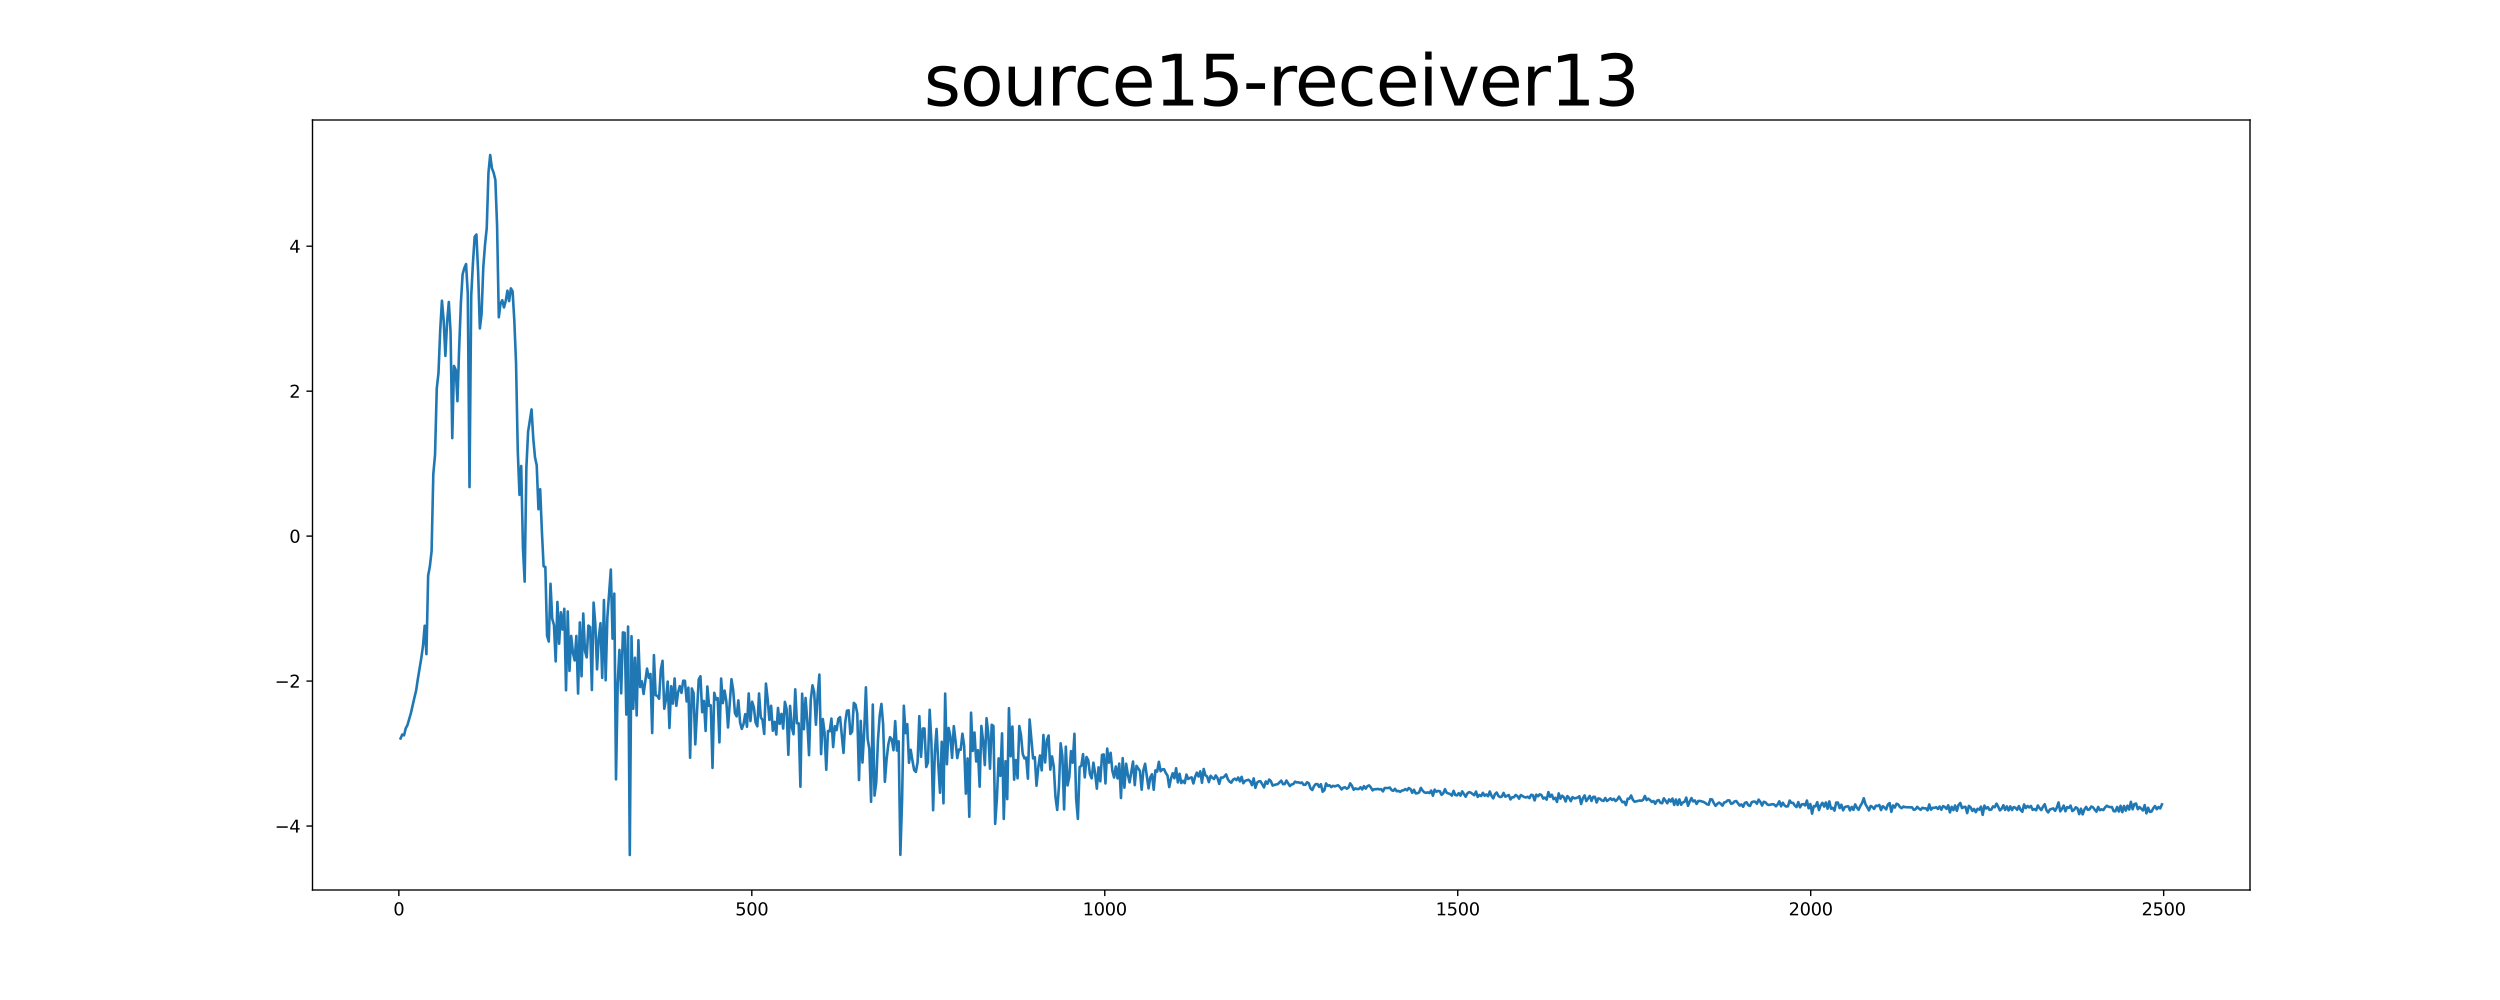 <?xml version="1.0" encoding="utf-8" standalone="no"?>
<!DOCTYPE svg PUBLIC "-//W3C//DTD SVG 1.1//EN"
  "http://www.w3.org/Graphics/SVG/1.1/DTD/svg11.dtd">
<svg xmlns:xlink="http://www.w3.org/1999/xlink" width="1440pt" height="576pt" viewBox="0 0 1440 576" xmlns="http://www.w3.org/2000/svg" version="1.1">
 <defs>
  <style type="text/css">*{stroke-linejoin: round; stroke-linecap: butt}</style>
 </defs>
 <g id="figure_1">
  <g id="patch_1">
   <path d="M 0 576 
L 1440 576 
L 1440 0 
L 0 0 
z
" style="fill: #ffffff"/>
  </g>
  <g id="axes_1">
   <g id="patch_2">
    <path d="M 180 512.64 
L 1296 512.64 
L 1296 69.12 
L 180 69.12 
z
" style="fill: #ffffff"/>
   </g>
   <g id="matplotlib.axis_1">
    <g id="xtick_1">
     <g id="line2d_1">
      <defs>
       <path id="m695b5b574c" d="M 0 0 
L 0 3.5 
" style="stroke: #000000; stroke-width: 0.8"/>
      </defs>
      <g>
       <use xlink:href="#m695b5b574c" x="229.735" y="512.64" style="stroke: #000000; stroke-width: 0.8"/>
      </g>
     </g>
     <g id="text_1">
      <!-- 0 -->
      <g transform="translate(226.553 527.238) scale(0.1 -0.1)">
       <defs>
        <path id="DejaVuSans-30" d="M 2034 4250 
Q 1547 4250 1301 3770 
Q 1056 3291 1056 2328 
Q 1056 1369 1301 889 
Q 1547 409 2034 409 
Q 2525 409 2770 889 
Q 3016 1369 3016 2328 
Q 3016 3291 2770 3770 
Q 2525 4250 2034 4250 
z
M 2034 4750 
Q 2819 4750 3233 4129 
Q 3647 3509 3647 2328 
Q 3647 1150 3233 529 
Q 2819 -91 2034 -91 
Q 1250 -91 836 529 
Q 422 1150 422 2328 
Q 422 3509 836 4129 
Q 1250 4750 2034 4750 
z
" transform="scale(0.016)"/>
       </defs>
       <use xlink:href="#DejaVuSans-30"/>
      </g>
     </g>
    </g>
    <g id="xtick_2">
     <g id="line2d_2">
      <g>
       <use xlink:href="#m695b5b574c" x="433.041" y="512.64" style="stroke: #000000; stroke-width: 0.8"/>
      </g>
     </g>
     <g id="text_2">
      <!-- 500 -->
      <g transform="translate(423.497 527.238) scale(0.1 -0.1)">
       <defs>
        <path id="DejaVuSans-35" d="M 691 4666 
L 3169 4666 
L 3169 4134 
L 1269 4134 
L 1269 2991 
Q 1406 3038 1543 3061 
Q 1681 3084 1819 3084 
Q 2600 3084 3056 2656 
Q 3513 2228 3513 1497 
Q 3513 744 3044 326 
Q 2575 -91 1722 -91 
Q 1428 -91 1123 -41 
Q 819 9 494 109 
L 494 744 
Q 775 591 1075 516 
Q 1375 441 1709 441 
Q 2250 441 2565 725 
Q 2881 1009 2881 1497 
Q 2881 1984 2565 2268 
Q 2250 2553 1709 2553 
Q 1456 2553 1204 2497 
Q 953 2441 691 2322 
L 691 4666 
z
" transform="scale(0.016)"/>
       </defs>
       <use xlink:href="#DejaVuSans-35"/>
       <use xlink:href="#DejaVuSans-30" x="63.623"/>
       <use xlink:href="#DejaVuSans-30" x="127.246"/>
      </g>
     </g>
    </g>
    <g id="xtick_3">
     <g id="line2d_3">
      <g>
       <use xlink:href="#m695b5b574c" x="636.347" y="512.64" style="stroke: #000000; stroke-width: 0.8"/>
      </g>
     </g>
     <g id="text_3">
      <!-- 1000 -->
      <g transform="translate(623.622 527.238) scale(0.1 -0.1)">
       <defs>
        <path id="DejaVuSans-31" d="M 794 531 
L 1825 531 
L 1825 4091 
L 703 3866 
L 703 4441 
L 1819 4666 
L 2450 4666 
L 2450 531 
L 3481 531 
L 3481 0 
L 794 0 
L 794 531 
z
" transform="scale(0.016)"/>
       </defs>
       <use xlink:href="#DejaVuSans-31"/>
       <use xlink:href="#DejaVuSans-30" x="63.623"/>
       <use xlink:href="#DejaVuSans-30" x="127.246"/>
       <use xlink:href="#DejaVuSans-30" x="190.869"/>
      </g>
     </g>
    </g>
    <g id="xtick_4">
     <g id="line2d_4">
      <g>
       <use xlink:href="#m695b5b574c" x="839.653" y="512.64" style="stroke: #000000; stroke-width: 0.8"/>
      </g>
     </g>
     <g id="text_4">
      <!-- 1500 -->
      <g transform="translate(826.928 527.238) scale(0.1 -0.1)">
       <use xlink:href="#DejaVuSans-31"/>
       <use xlink:href="#DejaVuSans-35" x="63.623"/>
       <use xlink:href="#DejaVuSans-30" x="127.246"/>
       <use xlink:href="#DejaVuSans-30" x="190.869"/>
      </g>
     </g>
    </g>
    <g id="xtick_5">
     <g id="line2d_5">
      <g>
       <use xlink:href="#m695b5b574c" x="1042.959" y="512.64" style="stroke: #000000; stroke-width: 0.8"/>
      </g>
     </g>
     <g id="text_5">
      <!-- 2000 -->
      <g transform="translate(1030.234 527.238) scale(0.1 -0.1)">
       <defs>
        <path id="DejaVuSans-32" d="M 1228 531 
L 3431 531 
L 3431 0 
L 469 0 
L 469 531 
Q 828 903 1448 1529 
Q 2069 2156 2228 2338 
Q 2531 2678 2651 2914 
Q 2772 3150 2772 3378 
Q 2772 3750 2511 3984 
Q 2250 4219 1831 4219 
Q 1534 4219 1204 4116 
Q 875 4013 500 3803 
L 500 4441 
Q 881 4594 1212 4672 
Q 1544 4750 1819 4750 
Q 2544 4750 2975 4387 
Q 3406 4025 3406 3419 
Q 3406 3131 3298 2873 
Q 3191 2616 2906 2266 
Q 2828 2175 2409 1742 
Q 1991 1309 1228 531 
z
" transform="scale(0.016)"/>
       </defs>
       <use xlink:href="#DejaVuSans-32"/>
       <use xlink:href="#DejaVuSans-30" x="63.623"/>
       <use xlink:href="#DejaVuSans-30" x="127.246"/>
       <use xlink:href="#DejaVuSans-30" x="190.869"/>
      </g>
     </g>
    </g>
    <g id="xtick_6">
     <g id="line2d_6">
      <g>
       <use xlink:href="#m695b5b574c" x="1246.265" y="512.64" style="stroke: #000000; stroke-width: 0.8"/>
      </g>
     </g>
     <g id="text_6">
      <!-- 2500 -->
      <g transform="translate(1233.54 527.238) scale(0.1 -0.1)">
       <use xlink:href="#DejaVuSans-32"/>
       <use xlink:href="#DejaVuSans-35" x="63.623"/>
       <use xlink:href="#DejaVuSans-30" x="127.246"/>
       <use xlink:href="#DejaVuSans-30" x="190.869"/>
      </g>
     </g>
    </g>
   </g>
   <g id="matplotlib.axis_2">
    <g id="ytick_1">
     <g id="line2d_7">
      <defs>
       <path id="m408c30c1a7" d="M 0 0 
L -3.5 0 
" style="stroke: #000000; stroke-width: 0.8"/>
      </defs>
      <g>
       <use xlink:href="#m408c30c1a7" x="180" y="475.791" style="stroke: #000000; stroke-width: 0.8"/>
      </g>
     </g>
     <g id="text_7">
      <!-- −4 -->
      <g transform="translate(158.258 479.591) scale(0.1 -0.1)">
       <defs>
        <path id="DejaVuSans-2212" d="M 678 2272 
L 4684 2272 
L 4684 1741 
L 678 1741 
L 678 2272 
z
" transform="scale(0.016)"/>
        <path id="DejaVuSans-34" d="M 2419 4116 
L 825 1625 
L 2419 1625 
L 2419 4116 
z
M 2253 4666 
L 3047 4666 
L 3047 1625 
L 3713 1625 
L 3713 1100 
L 3047 1100 
L 3047 0 
L 2419 0 
L 2419 1100 
L 313 1100 
L 313 1709 
L 2253 4666 
z
" transform="scale(0.016)"/>
       </defs>
       <use xlink:href="#DejaVuSans-2212"/>
       <use xlink:href="#DejaVuSans-34" x="83.789"/>
      </g>
     </g>
    </g>
    <g id="ytick_2">
     <g id="line2d_8">
      <g>
       <use xlink:href="#m408c30c1a7" x="180" y="392.295" style="stroke: #000000; stroke-width: 0.8"/>
      </g>
     </g>
     <g id="text_8">
      <!-- −2 -->
      <g transform="translate(158.258 396.095) scale(0.1 -0.1)">
       <use xlink:href="#DejaVuSans-2212"/>
       <use xlink:href="#DejaVuSans-32" x="83.789"/>
      </g>
     </g>
    </g>
    <g id="ytick_3">
     <g id="line2d_9">
      <g>
       <use xlink:href="#m408c30c1a7" x="180" y="308.8" style="stroke: #000000; stroke-width: 0.8"/>
      </g>
     </g>
     <g id="text_9">
      <!-- 0 -->
      <g transform="translate(166.637 312.599) scale(0.1 -0.1)">
       <use xlink:href="#DejaVuSans-30"/>
      </g>
     </g>
    </g>
    <g id="ytick_4">
     <g id="line2d_10">
      <g>
       <use xlink:href="#m408c30c1a7" x="180" y="225.304" style="stroke: #000000; stroke-width: 0.8"/>
      </g>
     </g>
     <g id="text_10">
      <!-- 2 -->
      <g transform="translate(166.637 229.103) scale(0.1 -0.1)">
       <use xlink:href="#DejaVuSans-32"/>
      </g>
     </g>
    </g>
    <g id="ytick_5">
     <g id="line2d_11">
      <g>
       <use xlink:href="#m408c30c1a7" x="180" y="141.808" style="stroke: #000000; stroke-width: 0.8"/>
      </g>
     </g>
     <g id="text_11">
      <!-- 4 -->
      <g transform="translate(166.637 145.607) scale(0.1 -0.1)">
       <use xlink:href="#DejaVuSans-34"/>
      </g>
     </g>
    </g>
   </g>
   <g id="line2d_12">
    <path d="M 230.727 425.345 
L 231.72 423.074 
L 232.713 423.564 
L 233.705 419.516 
L 234.698 417.638 
L 236.684 410.745 
L 238.669 401.984 
L 239.662 397.883 
L 240.654 391.261 
L 242.64 379.255 
L 243.632 372.099 
L 244.625 360.422 
L 245.618 376.79 
L 246.611 331.622 
L 247.603 326.193 
L 248.596 317.494 
L 249.589 273.025 
L 250.581 262.003 
L 251.574 223.768 
L 252.567 214.885 
L 253.56 190.244 
L 254.552 173.213 
L 255.545 184.494 
L 256.538 205.011 
L 257.53 185.528 
L 258.523 173.936 
L 259.516 191.025 
L 260.508 252.354 
L 261.501 210.784 
L 262.494 213.026 
L 263.487 231.1 
L 264.479 200.582 
L 265.472 174.417 
L 266.465 157.945 
L 267.457 154.416 
L 268.45 152.089 
L 269.443 169.176 
L 270.436 280.56 
L 271.428 170.239 
L 272.421 151.304 
L 273.414 136.366 
L 274.406 135.073 
L 275.399 156.525 
L 276.392 189.174 
L 277.384 180.808 
L 278.377 153.88 
L 279.37 140.956 
L 280.363 131.39 
L 281.355 99.517 
L 282.348 89.28 
L 283.341 96.886 
L 284.333 99.483 
L 285.326 103.622 
L 286.319 129.981 
L 287.312 182.755 
L 288.304 174.88 
L 289.297 172.908 
L 290.29 177.09 
L 291.282 173.435 
L 292.275 167.427 
L 293.268 173.44 
L 294.26 166.106 
L 295.253 167.855 
L 296.246 184.661 
L 297.239 209.1 
L 298.231 259.572 
L 299.224 285.028 
L 300.217 268.388 
L 301.209 315.497 
L 302.202 335.022 
L 303.195 269.352 
L 304.188 248.652 
L 306.173 235.836 
L 307.166 252.57 
L 308.158 263.385 
L 309.151 268.037 
L 310.144 293.315 
L 311.136 281.795 
L 312.129 306.08 
L 313.122 326.209 
L 314.115 326.561 
L 315.107 366.159 
L 316.1 369.526 
L 317.093 336.247 
L 318.085 356.445 
L 319.078 359.995 
L 320.071 380.978 
L 321.064 346.706 
L 322.056 370.774 
L 323.049 352.704 
L 324.042 362.633 
L 325.034 350.655 
L 326.027 397.62 
L 327.02 352.207 
L 328.012 386.461 
L 329.005 366.288 
L 329.998 376.014 
L 330.991 380.411 
L 331.983 366.288 
L 332.976 399.492 
L 333.969 358.524 
L 334.961 389.526 
L 335.954 353.397 
L 336.947 374.96 
L 337.94 378.673 
L 338.932 360.333 
L 339.925 361.209 
L 340.918 397.449 
L 341.91 347.096 
L 342.903 359.617 
L 343.896 385.549 
L 344.888 367.112 
L 345.881 358.943 
L 346.874 390.469 
L 347.867 345.612 
L 348.859 391.828 
L 349.852 355.519 
L 351.837 328.059 
L 352.83 367.882 
L 353.823 341.922 
L 354.816 448.906 
L 355.808 393.308 
L 356.801 374.347 
L 357.794 399.371 
L 358.786 364.26 
L 359.779 364.492 
L 360.772 411.603 
L 361.764 360.899 
L 362.757 492.48 
L 363.75 366.444 
L 364.743 408.259 
L 365.735 378.857 
L 366.728 412.115 
L 367.721 368.744 
L 368.713 395.721 
L 369.706 392.431 
L 370.699 399.744 
L 372.684 385.131 
L 373.677 390.442 
L 374.67 388.211 
L 375.662 422.211 
L 376.655 377.35 
L 377.648 400.451 
L 378.64 400.812 
L 379.633 402.489 
L 380.626 385.76 
L 381.619 380.611 
L 382.611 408.217 
L 383.604 402.829 
L 384.597 392.59 
L 385.589 419.318 
L 386.582 395.254 
L 387.575 405.283 
L 388.568 390.794 
L 389.56 406.532 
L 390.553 398.918 
L 391.546 395.192 
L 392.538 399.107 
L 393.531 392.067 
L 394.524 392.153 
L 395.516 404.037 
L 396.509 396.081 
L 397.502 436.455 
L 398.495 396.555 
L 399.487 399.207 
L 400.48 428.756 
L 402.465 391.362 
L 403.458 389.52 
L 404.451 410.221 
L 405.444 403.724 
L 406.436 421.015 
L 407.429 395.416 
L 408.422 406.621 
L 409.414 406.282 
L 410.407 442.315 
L 411.4 399.048 
L 412.392 402.954 
L 413.385 402.116 
L 414.378 427.598 
L 415.371 390.849 
L 416.363 404.998 
L 417.356 397.775 
L 418.349 403.77 
L 419.341 419.025 
L 421.327 391.231 
L 422.32 397.501 
L 423.312 410.74 
L 424.305 412.63 
L 425.298 403.433 
L 426.29 416.157 
L 427.283 419.856 
L 428.276 417.01 
L 429.268 411.351 
L 430.261 418.595 
L 431.254 399.429 
L 432.247 415.348 
L 433.239 404.165 
L 434.232 407.459 
L 435.225 416.204 
L 436.217 418.375 
L 437.21 399.432 
L 438.203 413.204 
L 439.196 414.685 
L 440.188 422.738 
L 441.181 393.743 
L 442.174 402.732 
L 443.166 414.688 
L 444.159 406.538 
L 445.152 420.892 
L 446.144 415.799 
L 447.137 423.089 
L 448.13 407.789 
L 449.123 416.924 
L 450.115 411.218 
L 451.108 419.643 
L 452.101 404.275 
L 453.093 408.537 
L 454.086 434.773 
L 455.079 406.598 
L 456.072 418.92 
L 457.064 422.942 
L 458.057 397.054 
L 459.05 416.59 
L 460.042 416.662 
L 461.035 453.167 
L 462.028 399.544 
L 463.02 420.043 
L 464.013 402.017 
L 465.006 415.518 
L 465.999 434.971 
L 466.991 403.211 
L 467.984 394.73 
L 468.977 398.746 
L 469.969 417.437 
L 470.962 400.518 
L 471.955 388.558 
L 472.948 434.367 
L 473.94 414.164 
L 474.933 421.808 
L 475.926 443.372 
L 476.918 421.061 
L 477.911 421.244 
L 478.904 413.908 
L 479.896 430.302 
L 480.889 418.263 
L 481.882 420.561 
L 482.875 414.019 
L 483.867 413.047 
L 485.853 433.679 
L 486.845 416.087 
L 487.838 409.371 
L 488.831 409.153 
L 489.824 422.769 
L 490.816 421.405 
L 491.809 404.867 
L 492.802 405.872 
L 493.794 410.987 
L 494.787 449.316 
L 495.78 415.213 
L 496.772 439.23 
L 497.765 421.846 
L 498.758 395.906 
L 499.751 425.537 
L 500.743 431.497 
L 501.736 461.841 
L 502.729 405.833 
L 503.721 458.281 
L 504.714 450.622 
L 505.707 426.334 
L 506.7 412.348 
L 507.692 405.459 
L 508.685 417.223 
L 509.678 450.324 
L 510.67 437.585 
L 511.663 428.828 
L 512.656 424.583 
L 513.648 425.886 
L 514.641 432.133 
L 515.634 415.359 
L 516.627 432.312 
L 517.619 427.007 
L 518.612 492.387 
L 519.605 460.443 
L 520.597 406.496 
L 521.59 422.295 
L 522.583 417.106 
L 523.576 439.382 
L 524.568 431.894 
L 525.561 438.131 
L 526.554 443.593 
L 527.546 444.63 
L 528.539 439.017 
L 529.532 412.493 
L 530.524 435.913 
L 531.517 419.636 
L 532.51 419.619 
L 533.503 441.801 
L 534.495 439.192 
L 535.488 408.831 
L 536.481 427.533 
L 537.473 466.687 
L 538.466 433.317 
L 539.459 419.887 
L 540.452 440.367 
L 541.444 456.62 
L 542.437 427.245 
L 543.43 462.713 
L 544.422 399.495 
L 545.415 440.215 
L 546.408 419.289 
L 547.4 424.065 
L 548.393 436.538 
L 549.386 418.256 
L 550.379 426.776 
L 551.371 436.668 
L 552.364 431.685 
L 553.357 431.856 
L 554.349 422.607 
L 555.342 429.509 
L 556.335 457.136 
L 557.328 436.85 
L 558.32 470.45 
L 559.313 410.496 
L 560.306 432.539 
L 561.298 421.939 
L 562.291 438.613 
L 563.284 432.125 
L 564.276 453.114 
L 565.269 418.154 
L 566.262 426.895 
L 567.255 440.702 
L 568.247 413.686 
L 569.24 422.447 
L 570.233 442.753 
L 571.225 417.452 
L 572.218 418.168 
L 573.211 474.548 
L 574.204 460.066 
L 575.196 436.824 
L 576.189 446.887 
L 577.182 422.408 
L 578.174 471.693 
L 579.167 438.436 
L 580.16 460.279 
L 581.152 407.904 
L 582.145 435.632 
L 583.138 418.48 
L 584.131 449.097 
L 585.123 437.795 
L 586.116 448.312 
L 587.109 418.192 
L 588.101 423.539 
L 589.094 434.318 
L 590.087 436.859 
L 591.08 436.348 
L 592.072 448.496 
L 593.065 414.417 
L 595.05 436.83 
L 596.043 436.124 
L 597.036 452.579 
L 598.028 442.142 
L 599.021 435.163 
L 600.014 443.75 
L 601.007 423.349 
L 601.999 439.167 
L 602.992 426.318 
L 603.985 423.653 
L 604.977 443.308 
L 605.97 435.682 
L 606.963 441.383 
L 607.956 459.127 
L 608.948 466.534 
L 609.941 453.199 
L 610.934 428.14 
L 611.926 435.468 
L 612.919 466.23 
L 613.912 430.073 
L 614.904 452.396 
L 615.897 447.631 
L 616.89 432.67 
L 617.883 439.307 
L 618.875 422.656 
L 619.868 460.208 
L 620.861 471.718 
L 621.853 441.852 
L 622.846 441.071 
L 623.839 434.382 
L 624.832 447.781 
L 625.824 436.007 
L 626.817 437.835 
L 627.81 445.941 
L 628.802 448.362 
L 629.795 439.297 
L 630.788 445.395 
L 631.78 454.279 
L 632.773 441.973 
L 633.766 450.034 
L 634.759 434.83 
L 635.751 434.548 
L 636.744 451.26 
L 637.737 431.185 
L 638.729 439.276 
L 639.722 433.624 
L 640.715 444.022 
L 641.708 447.86 
L 642.7 441.491 
L 643.693 448.366 
L 644.686 439.824 
L 645.678 459.647 
L 646.671 436.69 
L 647.664 453.724 
L 648.656 439.899 
L 649.649 446.289 
L 650.642 450.647 
L 652.627 438.639 
L 653.62 452.242 
L 654.613 441.117 
L 656.598 444.07 
L 657.591 454.861 
L 658.584 443.708 
L 659.576 439.904 
L 661.562 454.132 
L 662.554 447.705 
L 663.547 445.953 
L 664.54 454.888 
L 665.532 443.718 
L 666.525 444.432 
L 667.518 438.809 
L 668.511 444.257 
L 669.503 443.156 
L 670.496 443.065 
L 671.489 445.238 
L 672.481 446.711 
L 673.474 453.35 
L 674.467 448.496 
L 675.46 445.381 
L 676.452 448.289 
L 677.445 442.512 
L 678.438 450.67 
L 679.43 445.695 
L 680.423 451.056 
L 681.416 449.734 
L 682.408 451.099 
L 683.401 446.154 
L 684.394 448.678 
L 685.387 448.117 
L 686.379 447.753 
L 687.372 451.269 
L 688.365 447.46 
L 689.357 445.046 
L 690.35 447.278 
L 691.343 444.265 
L 692.336 450.883 
L 693.328 442.931 
L 694.321 446.553 
L 695.314 447.251 
L 696.306 450.517 
L 697.299 446.848 
L 698.292 447.966 
L 699.284 448.739 
L 700.277 446.64 
L 701.27 448.173 
L 702.263 451.511 
L 703.255 447.895 
L 704.248 447.942 
L 705.241 447.28 
L 706.233 446.04 
L 707.226 448.812 
L 708.219 450.208 
L 709.212 450.832 
L 710.204 449.114 
L 711.197 448.508 
L 712.19 449.337 
L 713.182 447.838 
L 714.175 450.055 
L 715.168 447.462 
L 716.16 451.133 
L 717.153 449.756 
L 719.139 449.148 
L 720.131 450.036 
L 721.124 452.247 
L 722.117 448.344 
L 723.109 453.799 
L 724.102 450.776 
L 725.095 450.024 
L 726.088 450.06 
L 728.073 453.556 
L 729.066 450.113 
L 730.058 451.438 
L 731.051 449.012 
L 732.044 449.971 
L 733.036 452.519 
L 734.029 452.103 
L 736.015 451.641 
L 738 449.645 
L 738.993 451.669 
L 739.985 451.647 
L 740.978 449.591 
L 742.964 452.772 
L 743.956 451.829 
L 744.949 451.651 
L 745.942 450.21 
L 746.934 450.692 
L 747.927 450.606 
L 748.92 451.053 
L 749.912 450.721 
L 750.905 452.061 
L 751.898 452.012 
L 752.891 450.576 
L 753.883 451.211 
L 754.876 454.139 
L 755.869 455.068 
L 756.861 452.832 
L 757.854 451.643 
L 758.847 451.629 
L 759.84 453.27 
L 760.832 451.69 
L 761.825 456.035 
L 762.818 455.214 
L 763.81 451.264 
L 764.803 452.658 
L 765.796 452.298 
L 766.788 453.368 
L 767.781 452.622 
L 768.774 452.999 
L 769.767 452.594 
L 770.759 452.321 
L 771.752 453.289 
L 772.745 454.744 
L 773.737 453.716 
L 774.73 453.471 
L 775.723 454.307 
L 776.716 453.742 
L 777.708 451.202 
L 778.701 452.574 
L 779.694 454.889 
L 780.686 454.107 
L 781.679 454.501 
L 782.672 454.472 
L 783.664 453.44 
L 784.657 454.731 
L 785.65 452.8 
L 786.643 454.275 
L 787.635 452.838 
L 788.628 452.376 
L 789.621 453.597 
L 790.613 455.274 
L 791.606 454.552 
L 792.599 454.621 
L 793.592 454.402 
L 794.584 454.699 
L 795.577 454.561 
L 796.57 455.848 
L 797.562 453.898 
L 799.548 453.909 
L 800.54 453.62 
L 801.533 455.107 
L 802.526 455.512 
L 803.519 454.346 
L 804.511 455.766 
L 805.504 455.545 
L 806.497 456.121 
L 807.489 455.341 
L 808.482 455.233 
L 809.475 454.49 
L 810.468 455.233 
L 811.46 453.907 
L 812.453 454.485 
L 813.446 456.66 
L 814.438 454.902 
L 815.431 456.979 
L 816.424 456.902 
L 817.416 456.425 
L 818.409 453.83 
L 819.402 455.377 
L 820.395 456.376 
L 821.387 456.73 
L 822.38 456.372 
L 823.373 456.805 
L 824.365 455.349 
L 825.358 458.349 
L 826.351 454.822 
L 827.344 456.054 
L 828.336 455.572 
L 829.329 455.736 
L 830.322 457.83 
L 831.314 456.96 
L 832.307 454.556 
L 833.3 456.662 
L 835.285 457.366 
L 836.278 458.273 
L 837.271 455.522 
L 838.263 457.946 
L 839.256 458.117 
L 840.249 456.834 
L 841.241 458.304 
L 842.234 455.814 
L 844.22 458.922 
L 845.212 456.988 
L 846.205 456.261 
L 847.198 456.604 
L 849.183 458.055 
L 850.176 455.927 
L 851.168 459.043 
L 852.161 457.864 
L 853.154 458.536 
L 854.147 456.652 
L 855.139 458.35 
L 856.132 457.608 
L 857.125 458.63 
L 858.117 455.889 
L 859.11 458.414 
L 860.103 459.868 
L 861.096 457.439 
L 862.088 456.498 
L 863.081 458.466 
L 864.074 459.112 
L 865.066 458.777 
L 866.059 456.71 
L 867.052 458.894 
L 869.037 457.897 
L 870.03 460.484 
L 871.023 459.232 
L 872.015 459.196 
L 873.008 457.89 
L 874.001 458.567 
L 874.993 460.048 
L 875.986 457.949 
L 877.972 459.102 
L 878.964 459.357 
L 879.957 458.912 
L 880.95 459.735 
L 881.942 457.809 
L 882.935 458.061 
L 883.928 461.052 
L 884.92 457.72 
L 885.913 458.652 
L 886.906 457.525 
L 887.899 457.986 
L 888.891 459.987 
L 889.884 459.4 
L 890.877 460.605 
L 891.869 456.231 
L 892.862 458.945 
L 893.855 457.775 
L 894.848 460.323 
L 895.84 459.549 
L 896.833 461.941 
L 897.826 456.99 
L 898.818 460.046 
L 899.811 458.32 
L 900.804 459.247 
L 901.796 461.641 
L 902.789 458.54 
L 903.782 459.548 
L 904.775 461.469 
L 905.767 459.126 
L 906.76 459.836 
L 907.753 459.736 
L 908.745 459.356 
L 909.738 458.637 
L 910.731 463.103 
L 911.724 459.771 
L 912.716 458.168 
L 913.709 461.449 
L 915.694 458.445 
L 916.687 461.355 
L 917.68 459.008 
L 918.672 458.97 
L 919.665 462.228 
L 920.658 459.858 
L 921.651 460.104 
L 922.643 461.086 
L 923.636 461.337 
L 924.629 459.639 
L 925.621 461.384 
L 926.614 460.67 
L 927.607 459.817 
L 928.6 460.8 
L 929.592 460.12 
L 930.585 461.408 
L 931.578 460.489 
L 932.57 458.846 
L 933.563 460.598 
L 934.556 462.084 
L 935.548 461.807 
L 936.541 463.739 
L 937.534 460.055 
L 938.527 460.037 
L 939.519 458.195 
L 940.512 460.665 
L 941.505 461.818 
L 944.483 461.085 
L 945.476 461.285 
L 946.468 460.653 
L 947.461 458.481 
L 948.454 460.863 
L 949.446 460.019 
L 950.439 460.829 
L 951.432 461.934 
L 952.424 461.379 
L 953.417 462.996 
L 954.41 461.19 
L 955.403 460.824 
L 956.395 462.424 
L 957.388 462.663 
L 958.381 459.818 
L 960.366 462.696 
L 961.359 460.433 
L 962.352 461.705 
L 963.344 459.97 
L 964.337 463.636 
L 965.33 460.523 
L 966.322 463.637 
L 967.315 460.432 
L 968.308 463.556 
L 969.3 462.222 
L 970.293 461.819 
L 971.286 459.417 
L 972.279 464.145 
L 973.271 461.745 
L 974.264 459.694 
L 975.257 461.621 
L 976.249 461.066 
L 977.242 463.07 
L 978.235 461.367 
L 979.228 461.35 
L 981.213 461.893 
L 982.206 462.482 
L 983.198 463.21 
L 984.191 463.514 
L 985.184 460.311 
L 986.176 460.495 
L 987.169 462.627 
L 988.162 464.162 
L 989.155 463.033 
L 990.147 462.285 
L 991.14 462.96 
L 992.133 464.066 
L 993.125 462.208 
L 994.118 461.973 
L 995.111 461.006 
L 996.104 460.999 
L 997.096 462.956 
L 998.089 462.705 
L 999.082 461.631 
L 1000.074 461.381 
L 1002.06 463.988 
L 1003.052 463.334 
L 1004.045 464.7 
L 1005.038 462.46 
L 1006.031 462.115 
L 1007.023 463.831 
L 1008.016 464.227 
L 1009.009 462.064 
L 1010.001 461.697 
L 1010.994 461.782 
L 1011.987 462.97 
L 1012.98 460.598 
L 1013.972 461.911 
L 1014.965 463.993 
L 1015.958 461.81 
L 1016.95 462.185 
L 1017.943 463.353 
L 1018.936 463.685 
L 1020.921 463.197 
L 1021.914 463.387 
L 1022.907 464.415 
L 1023.899 463.344 
L 1024.892 461.551 
L 1025.885 464.435 
L 1026.877 462.352 
L 1027.87 463.875 
L 1028.863 464.585 
L 1029.856 464.388 
L 1030.848 461.119 
L 1031.841 462.472 
L 1032.834 462.468 
L 1033.826 464.056 
L 1034.819 464.863 
L 1035.812 462.006 
L 1036.804 464.998 
L 1037.797 463.332 
L 1038.79 463.168 
L 1039.783 463.962 
L 1040.775 461.107 
L 1041.768 465.583 
L 1042.761 463.124 
L 1043.753 468.654 
L 1044.746 464.295 
L 1045.739 464.486 
L 1046.732 462.035 
L 1047.724 466.6 
L 1048.717 463.854 
L 1049.71 462.417 
L 1050.702 464.6 
L 1051.695 462.21 
L 1052.688 465.817 
L 1053.68 461.609 
L 1054.673 465.83 
L 1055.666 465.291 
L 1056.659 466.927 
L 1057.651 462.267 
L 1058.644 462.292 
L 1059.637 465.492 
L 1060.629 463.519 
L 1061.622 466.734 
L 1062.615 464.892 
L 1063.608 464.519 
L 1064.6 464.435 
L 1065.593 466.788 
L 1066.586 464.795 
L 1067.578 466.488 
L 1068.571 463.345 
L 1069.564 465.238 
L 1070.556 466.453 
L 1071.549 464.212 
L 1072.542 462.627 
L 1073.535 459.794 
L 1074.527 463.29 
L 1075.52 464.91 
L 1076.513 466.782 
L 1077.505 464.22 
L 1078.498 464.847 
L 1079.491 465.932 
L 1080.484 464.07 
L 1081.476 464.272 
L 1082.469 463.637 
L 1083.462 466.608 
L 1084.454 464.368 
L 1085.447 465.13 
L 1086.44 466.241 
L 1087.432 463.368 
L 1088.425 462.564 
L 1089.418 467.623 
L 1090.411 463.923 
L 1091.403 465.155 
L 1092.396 462.952 
L 1093.389 463.398 
L 1094.381 464.867 
L 1095.374 465.507 
L 1096.367 464.569 
L 1097.36 464.932 
L 1100.338 465.042 
L 1101.33 465.005 
L 1102.323 466.425 
L 1103.316 466.174 
L 1104.308 464.708 
L 1105.301 465.736 
L 1106.294 466.456 
L 1107.287 465.278 
L 1108.279 465.61 
L 1109.272 465.584 
L 1110.265 466.772 
L 1111.257 463.356 
L 1112.25 466.37 
L 1113.243 465.296 
L 1114.236 465.312 
L 1115.228 464.951 
L 1116.221 465.978 
L 1117.214 464.554 
L 1118.206 466.402 
L 1119.199 464.3 
L 1120.192 464.805 
L 1121.184 465.92 
L 1122.177 463.863 
L 1123.17 467.945 
L 1124.163 464.714 
L 1125.155 466.644 
L 1126.148 463.929 
L 1127.141 467.068 
L 1128.133 463.667 
L 1129.126 462.504 
L 1130.119 465.474 
L 1131.112 464.855 
L 1132.104 464.724 
L 1133.097 468.36 
L 1134.09 464.183 
L 1135.082 465.022 
L 1136.075 467.103 
L 1137.068 465.928 
L 1138.06 467.797 
L 1139.053 465.861 
L 1140.046 466.394 
L 1141.039 464.602 
L 1142.031 469.369 
L 1143.024 464.022 
L 1144.017 465.711 
L 1145.009 464.959 
L 1146.002 466.51 
L 1146.995 466.302 
L 1147.988 464.482 
L 1148.98 464.97 
L 1149.973 462.898 
L 1150.966 464.635 
L 1151.958 466.809 
L 1152.951 465.796 
L 1153.944 463.815 
L 1154.936 466.503 
L 1155.929 464.476 
L 1156.922 466.831 
L 1157.915 464.465 
L 1158.907 466.607 
L 1159.9 464.898 
L 1160.893 465.251 
L 1161.885 466.444 
L 1162.878 464.309 
L 1163.871 466.573 
L 1164.864 467.583 
L 1165.856 463.376 
L 1166.849 465.468 
L 1167.842 464.234 
L 1168.834 465.106 
L 1169.827 464.224 
L 1170.82 466.481 
L 1171.812 466.01 
L 1172.805 466.723 
L 1173.798 463.972 
L 1174.791 465.492 
L 1175.783 466.6 
L 1176.776 464.638 
L 1177.769 463.23 
L 1178.761 466.72 
L 1179.754 467.947 
L 1180.747 466.237 
L 1182.732 465.636 
L 1183.725 467.042 
L 1184.718 465.221 
L 1185.71 462.194 
L 1186.703 467.336 
L 1187.696 465.883 
L 1188.688 464.005 
L 1189.681 467.29 
L 1190.674 464.904 
L 1191.667 465.33 
L 1192.659 464.015 
L 1193.652 467.191 
L 1194.645 466.5 
L 1195.637 464.969 
L 1196.63 465.609 
L 1197.623 468.932 
L 1198.616 465.8 
L 1199.608 469.07 
L 1200.601 466.318 
L 1201.594 464.773 
L 1202.586 466.469 
L 1203.579 466.17 
L 1204.572 464.546 
L 1205.564 464.993 
L 1206.557 466.412 
L 1207.55 467.52 
L 1208.543 464.78 
L 1209.535 466.689 
L 1210.528 466.158 
L 1211.521 466.607 
L 1212.513 465.11 
L 1213.506 464.108 
L 1214.499 464.704 
L 1215.492 464.911 
L 1216.484 464.862 
L 1217.477 467.249 
L 1218.47 467.294 
L 1219.462 464.806 
L 1220.455 467.44 
L 1221.448 464.134 
L 1222.44 467.817 
L 1223.433 464.241 
L 1224.426 466.943 
L 1225.419 464.086 
L 1226.411 466.318 
L 1227.404 461.837 
L 1228.397 466.165 
L 1229.389 463.145 
L 1230.382 462.841 
L 1231.375 466.098 
L 1232.368 464.866 
L 1234.353 466.83 
L 1235.346 463.731 
L 1236.338 468.487 
L 1237.331 465.264 
L 1238.324 467.661 
L 1239.316 467.427 
L 1240.309 465.512 
L 1241.302 464.274 
L 1242.295 466.104 
L 1243.287 464.858 
L 1244.28 465.667 
L 1245.273 463.329 
L 1245.273 463.329 
" clip-path="url(#p3209b6d0eb)" style="fill: none; stroke: #1f77b4; stroke-width: 1.5; stroke-linecap: square"/>
   </g>
   <g id="patch_3">
    <path d="M 180 512.64 
L 180 69.12 
" style="fill: none; stroke: #000000; stroke-width: 0.8; stroke-linejoin: miter; stroke-linecap: square"/>
   </g>
   <g id="patch_4">
    <path d="M 1296 512.64 
L 1296 69.12 
" style="fill: none; stroke: #000000; stroke-width: 0.8; stroke-linejoin: miter; stroke-linecap: square"/>
   </g>
   <g id="patch_5">
    <path d="M 180 512.64 
L 1296 512.64 
" style="fill: none; stroke: #000000; stroke-width: 0.8; stroke-linejoin: miter; stroke-linecap: square"/>
   </g>
   <g id="patch_6">
    <path d="M 180 69.12 
L 1296 69.12 
" style="fill: none; stroke: #000000; stroke-width: 0.8; stroke-linejoin: miter; stroke-linecap: square"/>
   </g>
   <g id="text_12">
    <!-- source15-receiver13 -->
    <g transform="translate(532.175 60.801) scale(0.4 -0.4)">
     <defs>
      <path id="DejaVuSans-73" d="M 2834 3397 
L 2834 2853 
Q 2591 2978 2328 3040 
Q 2066 3103 1784 3103 
Q 1356 3103 1142 2972 
Q 928 2841 928 2578 
Q 928 2378 1081 2264 
Q 1234 2150 1697 2047 
L 1894 2003 
Q 2506 1872 2764 1633 
Q 3022 1394 3022 966 
Q 3022 478 2636 193 
Q 2250 -91 1575 -91 
Q 1294 -91 989 -36 
Q 684 19 347 128 
L 347 722 
Q 666 556 975 473 
Q 1284 391 1588 391 
Q 1994 391 2212 530 
Q 2431 669 2431 922 
Q 2431 1156 2273 1281 
Q 2116 1406 1581 1522 
L 1381 1569 
Q 847 1681 609 1914 
Q 372 2147 372 2553 
Q 372 3047 722 3315 
Q 1072 3584 1716 3584 
Q 2034 3584 2315 3537 
Q 2597 3491 2834 3397 
z
" transform="scale(0.016)"/>
      <path id="DejaVuSans-6f" d="M 1959 3097 
Q 1497 3097 1228 2736 
Q 959 2375 959 1747 
Q 959 1119 1226 758 
Q 1494 397 1959 397 
Q 2419 397 2687 759 
Q 2956 1122 2956 1747 
Q 2956 2369 2687 2733 
Q 2419 3097 1959 3097 
z
M 1959 3584 
Q 2709 3584 3137 3096 
Q 3566 2609 3566 1747 
Q 3566 888 3137 398 
Q 2709 -91 1959 -91 
Q 1206 -91 779 398 
Q 353 888 353 1747 
Q 353 2609 779 3096 
Q 1206 3584 1959 3584 
z
" transform="scale(0.016)"/>
      <path id="DejaVuSans-75" d="M 544 1381 
L 544 3500 
L 1119 3500 
L 1119 1403 
Q 1119 906 1312 657 
Q 1506 409 1894 409 
Q 2359 409 2629 706 
Q 2900 1003 2900 1516 
L 2900 3500 
L 3475 3500 
L 3475 0 
L 2900 0 
L 2900 538 
Q 2691 219 2414 64 
Q 2138 -91 1772 -91 
Q 1169 -91 856 284 
Q 544 659 544 1381 
z
M 1991 3584 
L 1991 3584 
z
" transform="scale(0.016)"/>
      <path id="DejaVuSans-72" d="M 2631 2963 
Q 2534 3019 2420 3045 
Q 2306 3072 2169 3072 
Q 1681 3072 1420 2755 
Q 1159 2438 1159 1844 
L 1159 0 
L 581 0 
L 581 3500 
L 1159 3500 
L 1159 2956 
Q 1341 3275 1631 3429 
Q 1922 3584 2338 3584 
Q 2397 3584 2469 3576 
Q 2541 3569 2628 3553 
L 2631 2963 
z
" transform="scale(0.016)"/>
      <path id="DejaVuSans-63" d="M 3122 3366 
L 3122 2828 
Q 2878 2963 2633 3030 
Q 2388 3097 2138 3097 
Q 1578 3097 1268 2742 
Q 959 2388 959 1747 
Q 959 1106 1268 751 
Q 1578 397 2138 397 
Q 2388 397 2633 464 
Q 2878 531 3122 666 
L 3122 134 
Q 2881 22 2623 -34 
Q 2366 -91 2075 -91 
Q 1284 -91 818 406 
Q 353 903 353 1747 
Q 353 2603 823 3093 
Q 1294 3584 2113 3584 
Q 2378 3584 2631 3529 
Q 2884 3475 3122 3366 
z
" transform="scale(0.016)"/>
      <path id="DejaVuSans-65" d="M 3597 1894 
L 3597 1613 
L 953 1613 
Q 991 1019 1311 708 
Q 1631 397 2203 397 
Q 2534 397 2845 478 
Q 3156 559 3463 722 
L 3463 178 
Q 3153 47 2828 -22 
Q 2503 -91 2169 -91 
Q 1331 -91 842 396 
Q 353 884 353 1716 
Q 353 2575 817 3079 
Q 1281 3584 2069 3584 
Q 2775 3584 3186 3129 
Q 3597 2675 3597 1894 
z
M 3022 2063 
Q 3016 2534 2758 2815 
Q 2500 3097 2075 3097 
Q 1594 3097 1305 2825 
Q 1016 2553 972 2059 
L 3022 2063 
z
" transform="scale(0.016)"/>
      <path id="DejaVuSans-2d" d="M 313 2009 
L 1997 2009 
L 1997 1497 
L 313 1497 
L 313 2009 
z
" transform="scale(0.016)"/>
      <path id="DejaVuSans-69" d="M 603 3500 
L 1178 3500 
L 1178 0 
L 603 0 
L 603 3500 
z
M 603 4863 
L 1178 4863 
L 1178 4134 
L 603 4134 
L 603 4863 
z
" transform="scale(0.016)"/>
      <path id="DejaVuSans-76" d="M 191 3500 
L 800 3500 
L 1894 563 
L 2988 3500 
L 3597 3500 
L 2284 0 
L 1503 0 
L 191 3500 
z
" transform="scale(0.016)"/>
      <path id="DejaVuSans-33" d="M 2597 2516 
Q 3050 2419 3304 2112 
Q 3559 1806 3559 1356 
Q 3559 666 3084 287 
Q 2609 -91 1734 -91 
Q 1441 -91 1130 -33 
Q 819 25 488 141 
L 488 750 
Q 750 597 1062 519 
Q 1375 441 1716 441 
Q 2309 441 2620 675 
Q 2931 909 2931 1356 
Q 2931 1769 2642 2001 
Q 2353 2234 1838 2234 
L 1294 2234 
L 1294 2753 
L 1863 2753 
Q 2328 2753 2575 2939 
Q 2822 3125 2822 3475 
Q 2822 3834 2567 4026 
Q 2313 4219 1838 4219 
Q 1578 4219 1281 4162 
Q 984 4106 628 3988 
L 628 4550 
Q 988 4650 1302 4700 
Q 1616 4750 1894 4750 
Q 2613 4750 3031 4423 
Q 3450 4097 3450 3541 
Q 3450 3153 3228 2886 
Q 3006 2619 2597 2516 
z
" transform="scale(0.016)"/>
     </defs>
     <use xlink:href="#DejaVuSans-73"/>
     <use xlink:href="#DejaVuSans-6f" x="52.1"/>
     <use xlink:href="#DejaVuSans-75" x="113.281"/>
     <use xlink:href="#DejaVuSans-72" x="176.66"/>
     <use xlink:href="#DejaVuSans-63" x="215.523"/>
     <use xlink:href="#DejaVuSans-65" x="270.504"/>
     <use xlink:href="#DejaVuSans-31" x="332.027"/>
     <use xlink:href="#DejaVuSans-35" x="395.65"/>
     <use xlink:href="#DejaVuSans-2d" x="459.273"/>
     <use xlink:href="#DejaVuSans-72" x="495.357"/>
     <use xlink:href="#DejaVuSans-65" x="534.221"/>
     <use xlink:href="#DejaVuSans-63" x="595.744"/>
     <use xlink:href="#DejaVuSans-65" x="650.725"/>
     <use xlink:href="#DejaVuSans-69" x="712.248"/>
     <use xlink:href="#DejaVuSans-76" x="740.031"/>
     <use xlink:href="#DejaVuSans-65" x="799.211"/>
     <use xlink:href="#DejaVuSans-72" x="860.734"/>
     <use xlink:href="#DejaVuSans-31" x="901.848"/>
     <use xlink:href="#DejaVuSans-33" x="965.471"/>
    </g>
   </g>
  </g>
 </g>
 <defs>
  <clipPath id="p3209b6d0eb">
   <rect x="180" y="69.12" width="1116" height="443.52"/>
  </clipPath>
 </defs>
</svg>
